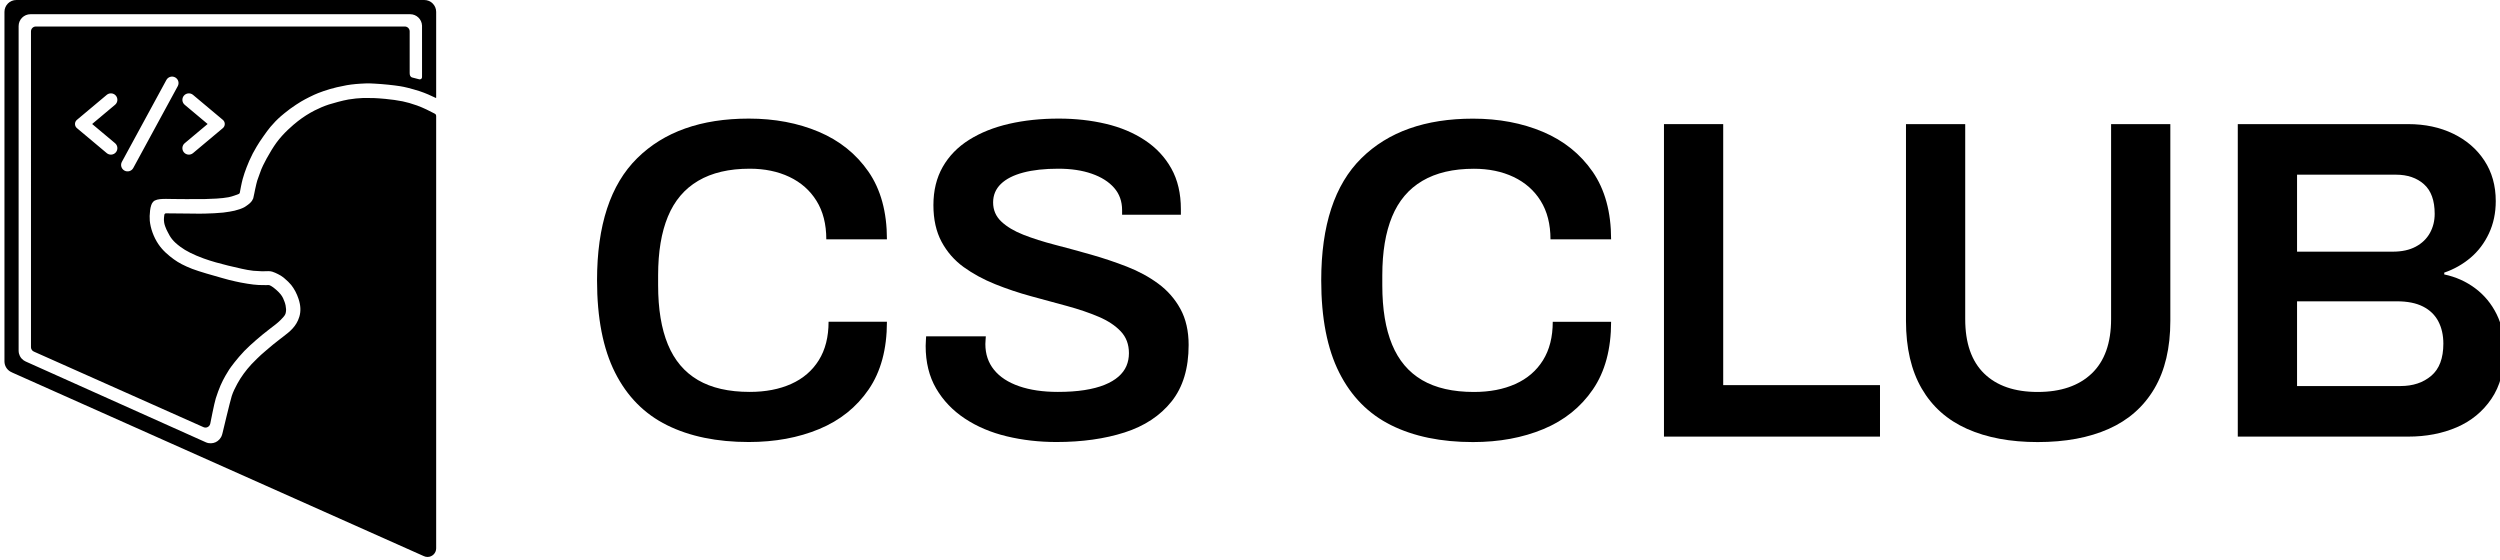 <?xml version="1.0" encoding="UTF-8" standalone="no"?>
<!DOCTYPE svg PUBLIC "-//W3C//DTD SVG 1.1//EN" "http://www.w3.org/Graphics/SVG/1.1/DTD/svg11.dtd">
<svg width="100%" height="100%" viewBox="0 0 2320 520" version="1.1" xmlns="http://www.w3.org/2000/svg" xmlns:xlink="http://www.w3.org/1999/xlink" xml:space="preserve" xmlns:serif="http://www.serif.com/" style="fill-rule:evenodd;clip-rule:evenodd;stroke-linejoin:round;stroke-miterlimit:2;">
    <g transform="matrix(1,0,0,1,-1307,0)">
        <g transform="matrix(3.867,0,0,0.867,-3746.74,0)">
            <rect x="1307" y="0" width="600" height="600" style="fill:none;"/>
            <g transform="matrix(0.259,0,0,1.154,1282.06,-46.154)">
                <path d="M488.502,555.775L488.498,555.778L107.413,385.645C107.413,385.645 105.484,384.703 105.247,384.538C102.153,382.634 100.072,379.243 100.002,375.364L100,375.358L100,51C100,44.929 104.929,40 111,40L489,40C495.071,40 500,44.929 500,51L500,130.142C500,130.142 500,130.524 500,130.561C500,130.744 499.762,130.885 499.629,130.822C499.604,130.811 499.451,130.738 499.323,130.677C497.905,130.003 494.598,128.43 492.666,127.619C490.121,126.55 487.422,125.461 484.729,124.583C481.558,123.549 476.666,122.189 473.644,121.416C471.318,120.821 468.493,120.243 466.593,119.945C460.584,119 451.159,117.974 442.742,117.546C440.179,117.416 437.887,117.286 435.459,117.341C432.586,117.407 427.044,117.791 425.505,117.939C419.288,118.533 415.274,119.254 408.037,120.907C399.064,123.023 391.038,126.032 386.913,127.926C385.743,128.483 379.612,131.324 374.763,134.221C372.199,135.781 368.131,138.399 364.564,141.017C360.941,143.691 357.597,146.532 356.148,147.758C352.748,150.711 349.348,154.22 346.505,157.618C342.994,161.741 336.752,171.044 336.417,171.546C335.135,173.551 332.46,177.785 330.063,182.353C327.667,186.977 325.828,191.378 324.378,195.11C322.985,198.676 321.759,202.352 320.756,205.918C319.752,209.483 318.359,217.059 318.359,217.115L318.08,218.675C317.969,219.232 317.579,219.733 317.077,219.901C317.077,219.901 314.535,220.871 313.422,221.262C311.727,221.857 309.396,222.606 307.714,222.909C304.76,223.466 300.468,223.967 296.344,224.19C293.038,224.41 288.688,224.561 285.138,224.642C284.198,224.663 270.434,224.682 267.74,224.668C263.787,224.646 259.874,224.613 256.493,224.58C255.657,224.58 251.087,224.469 249.693,224.469C245.848,224.469 241.89,224.636 239.327,225.973C239.268,226.002 239.003,226.152 238.747,226.334C238.64,226.411 238.475,226.523 238.339,226.636C238.178,226.769 238.052,226.899 238.032,226.919C237.913,227.033 237.826,227.148 237.627,227.377C237.554,227.46 237.357,227.719 237.211,227.916C237.137,228.016 236.878,228.381 236.797,228.504C236.766,228.552 236.615,228.832 236.596,228.871C236.384,229.303 236.136,229.858 235.983,230.318C235.76,230.931 235.384,232.425 235.339,232.657C235.183,233.458 235.053,234.356 234.924,235.22C234.478,238.786 234.422,242.128 234.645,244.747C235.369,252.044 238.268,259.955 242.559,266.362C246.684,272.545 252.146,277.002 256.939,280.511C261.398,283.798 266.804,286.584 273.938,289.369C280.811,291.989 293.211,295.485 301.449,297.796C302.496,298.09 307.145,299.378 307.928,299.58C311.97,300.623 316.077,301.464 318.972,302.071C322.929,302.851 327.444,303.519 330.565,303.909C332.177,304.124 333.95,304.247 335.604,304.337C336.523,304.387 341.284,304.457 342.094,304.447C343.311,304.431 344.276,304.41 344.276,304.41L345,304.41C345.223,304.41 345.446,304.466 345.669,304.578L346.282,304.856C346.505,304.968 347.676,305.525 349.013,306.527C349.682,307.029 353.194,309.703 355.813,312.878C357.82,315.329 358.823,317.948 359.547,320.009C359.814,320.72 360.188,321.893 360.469,323.215C360.54,323.55 360.823,325.788 360.872,326.346C360.904,326.71 360.939,327.002 360.935,327.33C360.931,327.732 360.9,328.35 360.845,328.757C360.73,329.612 360.551,330.482 360.551,330.482C360.314,331.332 359.898,332.122 359.378,332.869C358.67,333.884 357.771,334.82 356.872,335.719C356.649,335.941 355.96,336.694 355.797,336.856C354.383,338.26 352.354,340.039 351.354,340.788C350.184,341.679 346.262,344.719 345.559,345.262C343.082,347.173 340.699,349.025 339.093,350.37C339.093,350.37 328.559,359.005 322.261,365.523C315.294,372.821 309.609,380.62 308.215,382.737C306.766,384.965 303.032,390.982 300.245,397.388C298.74,400.842 297.101,405.425 295.786,409.532C294.393,413.887 290.753,432.627 290.753,432.627C290.753,432.627 290.672,432.961 290.62,433.177C290.215,434.843 288.979,435.832 287.909,436.268C286.941,436.662 285.675,436.765 284.291,436.14C283.713,435.879 283.022,435.567 283.022,435.567L127.499,366.218C127.499,366.218 127.375,366.161 127.28,366.119C126.437,365.748 125.841,365.199 125.486,364.704C125.09,364.152 124.568,363.297 124.568,361.926L124.569,69.083C124.569,66.6 126.585,64.583 129.069,64.583C129.102,64.55 463.447,64.584 470.826,64.585C470.867,64.584 470.908,64.583 470.95,64.583C473.434,64.583 475.45,66.6 475.45,69.083L475.45,107.777C475.45,109.811 476.03,111.405 477.9,111.899C479.145,112.227 483.704,113.397 484.283,113.553C485.573,113.902 486.893,112.946 486.899,111.614L486.91,106.709C486.91,106.709 486.882,74.56 486.899,63.723C486.662,57.861 481.819,53.174 475.899,53.174L124.12,53.174C118.048,53.174 113.12,58.103 113.12,64.174L113.12,365.24C113.12,369.212 115.216,371.87 115.928,372.59C117.287,373.965 118.126,374.606 119.635,375.284C119.865,375.387 120.034,375.463 120.034,375.463L283.535,448.847C283.535,448.847 285.069,449.509 286.537,450.194C289.632,451.639 293.122,451.319 295.633,450.166C298.144,449.012 300.616,446.591 301.602,443.273C301.809,442.578 302.044,441.694 302.044,441.694C302.044,441.694 309.073,412.048 310.612,407.248C311.863,403.347 313.845,399.486 315.684,396.051C317.437,392.776 319.47,389.646 321.647,386.636C323.83,383.619 326.244,380.704 328.782,377.946C331.496,374.994 336.793,369.965 337.936,368.928C339.079,367.89 342.325,365.133 342.771,364.743C346.346,361.522 351.634,357.358 355.009,354.741C355.895,354.054 358.656,351.93 358.656,351.93C364.173,347.696 370.471,342.905 373.202,333.825C374.763,328.699 374.484,323.24 372.478,317.223C370.862,312.265 368.465,307.809 365.678,304.299C363.97,302.242 361.987,300.322 359.458,298.188C359.068,297.86 358.666,297.526 358.251,297.187C357.93,296.925 356.299,295.803 356.071,295.67C355.396,295.273 354.484,294.763 353.446,294.232C351.856,293.419 349.968,292.558 348.177,291.987C347.063,291.653 345.892,291.486 344.499,291.486C343.886,291.486 343.273,291.542 342.827,291.542C342.604,291.542 339.232,291.634 338.57,291.607C337.655,291.569 331.91,291.284 330.627,291.145C326.935,290.747 323.258,290.025 319.934,289.292C318.948,289.074 310.142,287.056 307.154,286.324C300.271,284.639 291.696,282.334 284.584,279.732C275.164,276.278 268.309,272.879 263.014,268.924C259.503,266.306 257.106,264.133 255.267,261.793C253.525,259.65 252.176,257.077 251.107,254.907C250.842,254.37 250.109,252.912 250.007,252.689C249.18,250.873 248.263,248.396 247.966,246.362C247.84,245.516 247.772,244.763 247.739,244.122C247.724,243.821 247.753,242.533 247.808,241.98C247.931,240.752 248.133,239.231 248.133,239.231C248.244,238.452 248.913,237.839 249.749,237.839L252.313,237.894C252.926,237.894 266.86,238.006 270.037,238.062C272.712,238.117 277.004,238.173 280.125,238.173C282.521,238.173 284.639,238.173 285.587,238.117C291.049,238.006 297.737,237.672 302.642,237.17C306.097,236.836 311.392,235.833 313.287,235.388C317.244,234.385 320.143,233.326 322.205,232.212C323.74,231.351 325.703,229.862 327.097,228.707C327.777,228.142 328.965,226.848 329.344,226.218C329.785,225.486 330.3,224.566 330.509,223.967C330.899,222.575 331.234,220.792 331.568,219.065C331.791,217.951 332.014,216.781 332.237,215.722C332.404,214.943 332.572,214.218 332.739,213.494C333.185,211.6 333.575,209.595 334.188,207.589C334.634,206.141 335.135,204.748 335.693,203.355C336.083,202.408 336.417,201.517 336.696,200.57C338.312,195.612 340.876,190.821 342.938,186.977C345.948,181.462 349.292,176.058 352.135,172.158C358.544,163.412 367.239,156.003 371.865,152.382C376.774,148.552 381.957,145.236 387.37,142.461C391.627,140.278 396.025,138.43 400.545,136.928C400.979,136.784 405.407,135.46 409.088,134.486C412.223,133.657 415.893,132.758 418.738,132.271C423.418,131.507 428.016,131.03 432.462,130.874C433.205,130.848 440.12,130.864 442.148,130.951C445.372,131.088 448.97,131.338 452.904,131.714C458.645,132.271 464.329,133.051 468.956,133.998C472.746,134.778 477.093,136.004 482.276,137.842C485.193,138.889 488.407,140.309 490.914,141.493C491.474,141.757 498.059,145.08 498.221,145.174C499.118,145.692 499.995,146.009 500,147.663C500.001,147.844 500,148.158 500,148.158L500,548.58C500,552.995 496.415,556.58 492,556.58C490.746,556.58 489.559,556.29 488.502,555.775ZM167.178,158.866L169.123,160.498L194.77,182.018C197.307,184.147 201.094,183.815 203.223,181.278C205.352,178.742 205.02,174.954 202.483,172.826L181.24,155L202.483,137.174C205.02,135.046 205.352,131.258 203.223,128.722C201.094,126.185 197.307,125.853 194.77,127.982C194.77,127.982 167.132,151.173 167.121,151.182C166.037,152.1 165.348,153.47 165.348,155C165.348,156.557 166.061,157.948 167.178,158.866ZM302.304,158.868C303.421,157.951 304.134,156.56 304.134,155.003C304.134,153.473 303.446,152.103 302.362,151.185C302.35,151.176 274.712,127.985 274.712,127.985C272.176,125.856 268.388,126.188 266.259,128.724C264.131,131.261 264.462,135.049 266.999,137.177L288.243,155.003L266.999,172.828C264.462,174.957 264.131,178.745 266.259,181.281C268.388,183.818 272.176,184.149 274.712,182.021L300.359,160.501L302.304,158.868ZM250.024,114.176L208.798,190.104C207.218,193.014 208.298,196.66 211.208,198.24C214.118,199.82 217.764,198.74 219.344,195.83L260.57,119.901C262.15,116.991 261.07,113.346 258.16,111.766C255.25,110.185 251.604,111.265 250.024,114.176Z"/>
            </g>
            <g transform="matrix(0.487,0,0,1.302,537.476,-83.035)">
                <g transform="matrix(1.619,0,0,1.619,-1158.65,-17.226)">
                    <path d="M1919.42,274.476C1909.71,274.476 1901.41,271.623 1894.52,265.917C1887.63,260.212 1882.36,251.307 1878.71,239.202C1875.05,227.097 1873.23,211.484 1873.23,192.363C1873.23,164.453 1877.3,143.79 1885.44,130.374C1893.57,116.958 1904.9,110.251 1919.42,110.251C1927.28,110.251 1934.38,112.487 1940.72,116.958C1947.05,121.43 1952.09,128.177 1955.84,137.197C1959.58,146.218 1961.46,157.668 1961.46,171.546L1943.01,171.546C1943.01,163.836 1942.01,157.321 1940.02,152.001C1938.04,146.681 1935.28,142.633 1931.77,139.857C1928.26,137.082 1924.23,135.694 1919.7,135.694C1913.41,135.694 1908.19,137.737 1904.03,141.824C1899.86,145.91 1896.79,151.962 1894.8,159.981C1892.81,167.999 1891.82,177.945 1891.82,189.819L1891.82,194.907C1891.82,206.935 1892.81,216.958 1894.8,224.977C1896.79,232.995 1899.84,239.009 1903.95,243.018C1908.07,247.028 1913.32,249.032 1919.7,249.032C1924.51,249.032 1928.72,247.683 1932.32,244.984C1935.93,242.286 1938.73,238.277 1940.72,232.957C1942.71,227.637 1943.7,221.122 1943.7,213.412L1961.46,213.412C1961.46,227.29 1959.61,238.739 1955.91,247.76C1952.21,256.781 1947.19,263.489 1940.86,267.883C1934.52,272.278 1927.38,274.476 1919.42,274.476Z" style="fill-rule:nonzero;"/>
                    <path d="M2013.06,274.476C2007.79,274.476 2002.75,273.512 1997.94,271.584C1993.13,269.657 1988.88,266.65 1985.18,262.563C1981.48,258.477 1978.57,253.388 1976.44,247.297C1974.31,241.207 1973.25,233.998 1973.25,225.671C1973.25,224.745 1973.27,223.82 1973.32,222.895C1973.36,221.97 1973.39,221.276 1973.39,220.813L1991.56,220.813C1991.56,221.122 1991.54,221.7 1991.49,222.548C1991.44,223.396 1991.42,224.129 1991.42,224.745C1991.42,229.834 1992.3,234.19 1994.06,237.814C1995.81,241.438 1998.36,244.213 2001.69,246.141C2005.02,248.068 2008.95,249.032 2013.48,249.032C2016.53,249.032 2019.24,248.724 2021.59,248.107C2023.95,247.49 2025.99,246.604 2027.7,245.447C2029.41,244.291 2030.82,242.903 2031.93,241.284C2033.04,239.664 2033.85,237.853 2034.36,235.848C2034.87,233.843 2035.12,231.685 2035.12,229.372C2035.12,224.9 2034.29,221.199 2032.62,218.269C2030.96,215.339 2028.72,212.872 2025.89,210.867C2023.07,208.863 2019.88,207.051 2016.32,205.432C2012.76,203.813 2009.11,202.155 2005.36,200.459C2001.62,198.762 1997.96,196.719 1994.4,194.329C1990.84,191.939 1987.65,189.048 1984.83,185.655C1982.01,182.263 1979.77,177.984 1978.1,172.818C1976.44,167.652 1975.61,161.446 1975.61,154.198C1975.61,146.797 1976.55,140.32 1978.45,134.769C1980.35,129.218 1983.03,124.63 1986.5,121.006C1989.96,117.383 1994.01,114.684 1998.63,112.911C2003.26,111.137 2008.3,110.251 2013.76,110.251C2018.84,110.251 2023.63,111.137 2028.11,112.911C2032.6,114.684 2036.55,117.46 2039.97,121.238C2043.4,125.016 2046.08,129.796 2048.02,135.578C2049.96,141.361 2050.93,148.261 2050.93,156.28L2050.93,159.056L2033.04,159.056L2033.04,156.743C2033.04,152.271 2032.23,148.493 2030.61,145.409C2028.99,142.325 2026.73,139.935 2023.81,138.238C2020.9,136.542 2017.5,135.694 2013.62,135.694C2009.46,135.694 2005.89,136.349 2002.93,137.66C1999.98,138.971 1997.71,140.898 1996.14,143.443C1994.57,145.987 1993.78,149.11 1993.78,152.81C1993.78,156.665 1994.61,159.904 1996.28,162.525C1997.94,165.147 2000.18,167.382 2003,169.233C2005.83,171.083 2009.02,172.779 2012.58,174.322C2016.14,175.864 2019.79,177.521 2023.54,179.295C2027.28,181.068 2030.93,183.111 2034.5,185.424C2038.06,187.737 2041.25,190.628 2044.07,194.098C2046.89,197.567 2049.13,201.847 2050.8,206.935C2052.46,212.024 2053.29,218.115 2053.29,225.208C2053.29,237.082 2051.56,246.642 2048.09,253.89C2044.62,261.137 2039.86,266.38 2033.8,269.618C2027.74,272.856 2020.83,274.476 2013.06,274.476Z" style="fill-rule:nonzero;"/>
                </g>
                <g transform="matrix(1.619,0,0,1.619,-801.795,-391.659)">
                    <path d="M1919.42,505.778C1909.71,505.778 1901.41,502.925 1894.52,497.22C1887.63,491.514 1882.36,482.609 1878.71,470.504C1875.05,458.4 1873.23,442.787 1873.23,423.666C1873.23,395.755 1877.3,375.092 1885.44,361.677C1893.57,348.261 1904.9,341.553 1919.42,341.553C1927.28,341.553 1934.38,343.789 1940.72,348.261C1947.05,352.733 1952.09,359.479 1955.84,368.5C1959.58,377.521 1961.46,388.97 1961.46,402.848L1943.01,402.848C1943.01,395.138 1942.01,388.623 1940.02,383.303C1938.04,377.983 1935.28,373.936 1931.77,371.16C1928.26,368.384 1924.23,366.997 1919.7,366.997C1913.41,366.997 1908.19,369.04 1904.03,373.126C1899.86,377.212 1896.79,383.265 1894.8,391.283C1892.81,399.302 1891.82,409.248 1891.82,421.121L1891.82,426.21C1891.82,438.238 1892.81,448.261 1894.8,456.279C1896.79,464.298 1899.84,470.312 1903.95,474.321C1908.07,478.33 1913.32,480.335 1919.7,480.335C1924.51,480.335 1928.72,478.986 1932.32,476.287C1935.93,473.589 1938.73,469.579 1940.72,464.259C1942.71,458.939 1943.7,452.424 1943.7,444.714L1961.46,444.714C1961.46,458.592 1959.61,470.042 1955.91,479.063C1952.21,488.083 1947.19,494.791 1940.86,499.186C1934.52,503.581 1927.38,505.778 1919.42,505.778Z" style="fill-rule:nonzero;"/>
                    <path d="M1977.55,503.003L1977.55,344.329L1995.58,344.329L1995.58,476.865L2043.3,476.865L2043.3,503.003L1977.55,503.003Z" style="fill-rule:nonzero;"/>
                    <path d="M2091.3,505.778C2082.98,505.778 2075.81,503.542 2069.8,499.07C2063.79,494.599 2059.19,487.775 2056,478.6C2052.81,469.425 2051.21,457.976 2051.21,444.252L2051.21,344.329L2069.24,344.329L2069.24,443.326C2069.24,455.508 2071.16,464.722 2075,470.967C2078.84,477.212 2084.27,480.335 2091.3,480.335C2098.33,480.335 2103.81,477.212 2107.74,470.967C2111.67,464.722 2113.64,455.508 2113.64,443.326L2113.64,344.329L2131.67,344.329L2131.67,444.252C2131.67,457.976 2130.05,469.425 2126.82,478.6C2123.58,487.775 2118.95,494.599 2112.94,499.07C2106.93,503.542 2099.72,505.778 2091.3,505.778Z" style="fill-rule:nonzero;"/>
                    <path d="M2152.2,503.003L2152.2,344.329L2204.09,344.329C2209.17,344.329 2213.73,345.948 2217.75,349.186C2221.77,352.425 2224.94,356.973 2227.25,362.833C2229.56,368.693 2230.72,375.555 2230.72,383.419C2230.72,389.433 2230.03,394.907 2228.64,399.842C2227.25,404.776 2225.38,408.901 2223.02,412.216C2220.66,415.532 2218,418.037 2215.04,419.734L2215.04,420.659C2218.56,421.892 2221.7,424.244 2224.48,427.714C2227.25,431.183 2229.43,435.578 2231,440.898C2232.57,446.218 2233.36,452.347 2233.36,459.286C2233.36,469.155 2232.04,477.328 2229.4,483.804C2226.77,490.281 2223.25,495.1 2218.86,498.261C2214.47,501.422 2209.54,503.003 2204.09,503.003L2152.2,503.003ZM2170.24,477.328L2201.73,477.328C2205.52,477.328 2208.64,475.593 2211.09,472.124C2213.54,468.654 2214.77,463.218 2214.77,455.817C2214.77,451.499 2214.26,447.721 2213.24,444.483C2212.22,441.245 2210.68,438.739 2208.59,436.966C2206.51,435.192 2203.85,434.306 2200.62,434.306L2170.24,434.306L2170.24,477.328ZM2170.24,409.094L2199.37,409.094C2202.14,409.094 2204.48,408.246 2206.37,406.549C2208.27,404.853 2209.7,402.54 2210.68,399.61C2211.65,396.68 2212.13,393.442 2212.13,389.896C2212.13,383.111 2211.05,378.099 2208.87,374.861C2206.7,371.623 2203.85,370.004 2200.34,370.004L2170.24,370.004L2170.24,409.094Z" style="fill-rule:nonzero;"/>
                </g>
            </g>
        </g>
    </g>
</svg>
